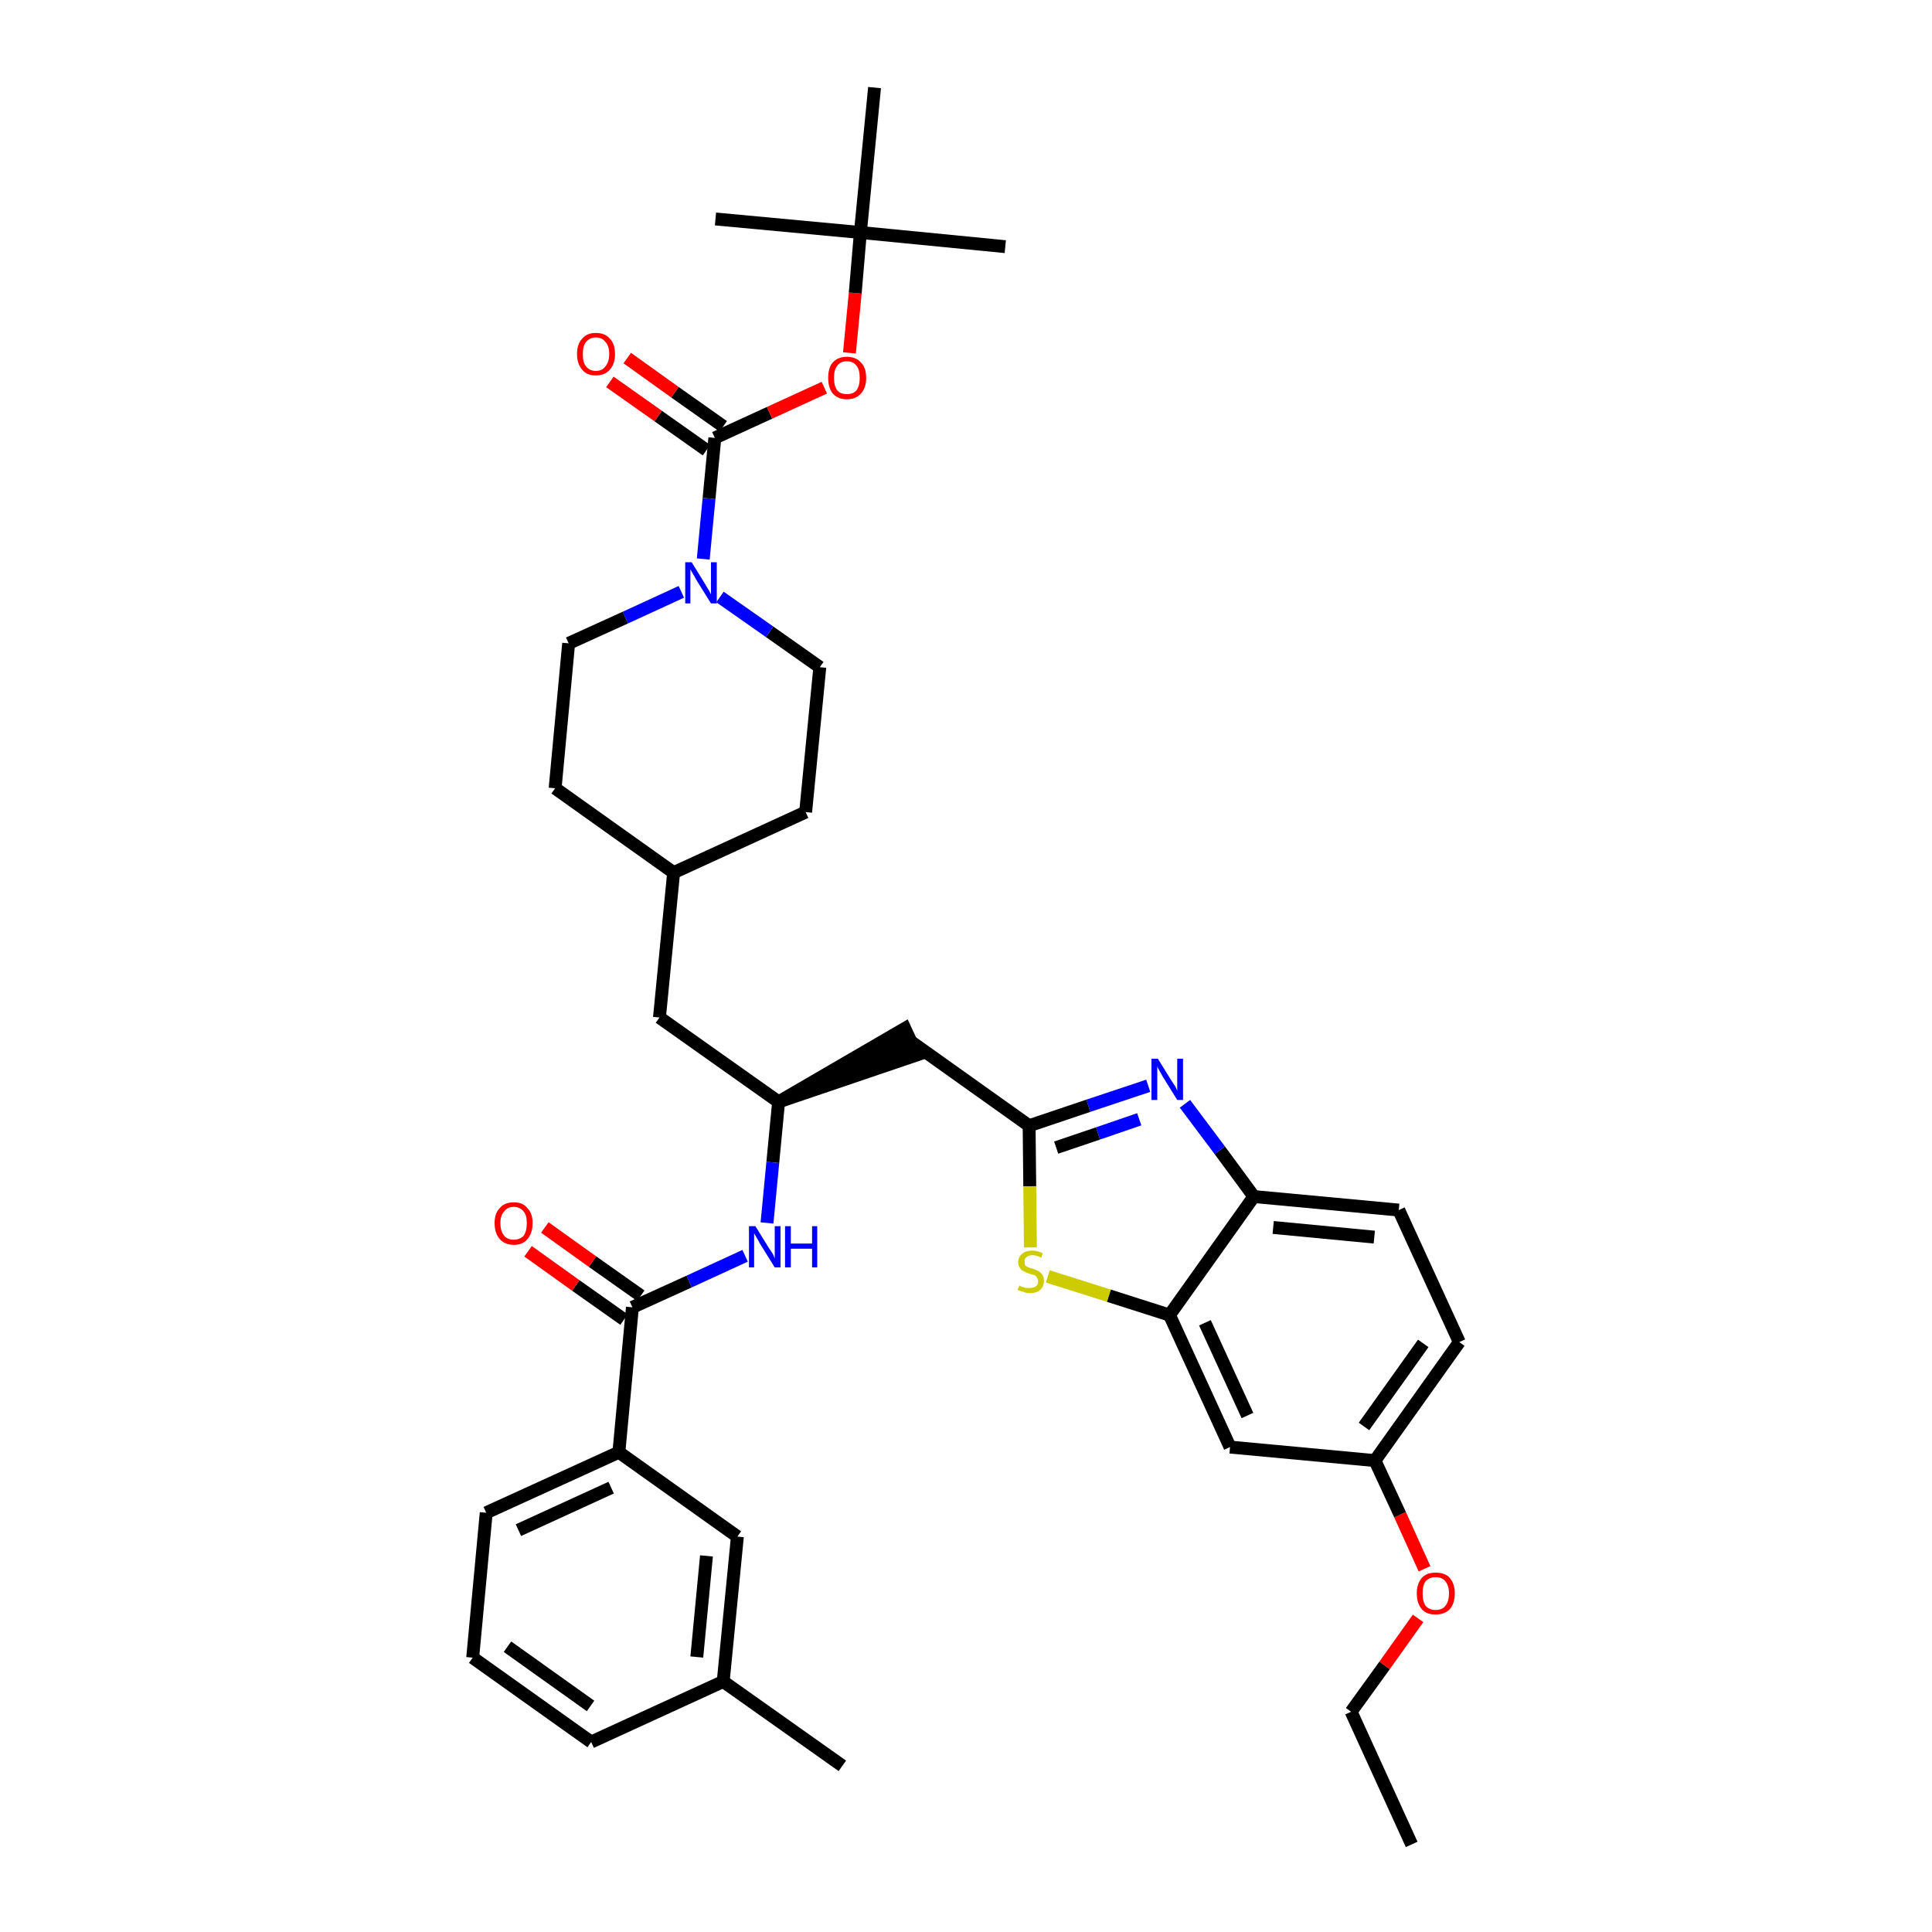 <?xml version='1.0' encoding='iso-8859-1'?>
<svg version='1.1' baseProfile='full'
              xmlns='http://www.w3.org/2000/svg'
                      xmlns:rdkit='http://www.rdkit.org/xml'
                      xmlns:xlink='http://www.w3.org/1999/xlink'
                  xml:space='preserve'
width='300px' height='300px' viewBox='0 0 300 300'>
<!-- END OF HEADER -->
<path class='bond-0 atom-0 atom-1' d='M 219.2,286.4 L 209.8,265.8' style='fill:none;fill-rule:evenodd;stroke:#000000;stroke-width:2.0px;stroke-linecap:butt;stroke-linejoin:miter;stroke-opacity:1' />
<path class='bond-1 atom-1 atom-2' d='M 209.8,265.8 L 215.0,258.6' style='fill:none;fill-rule:evenodd;stroke:#000000;stroke-width:2.0px;stroke-linecap:butt;stroke-linejoin:miter;stroke-opacity:1' />
<path class='bond-1 atom-1 atom-2' d='M 215.0,258.6 L 220.2,251.3' style='fill:none;fill-rule:evenodd;stroke:#FF0000;stroke-width:2.0px;stroke-linecap:butt;stroke-linejoin:miter;stroke-opacity:1' />
<path class='bond-2 atom-2 atom-3' d='M 221.2,243.6 L 217.4,235.2' style='fill:none;fill-rule:evenodd;stroke:#FF0000;stroke-width:2.0px;stroke-linecap:butt;stroke-linejoin:miter;stroke-opacity:1' />
<path class='bond-2 atom-2 atom-3' d='M 217.4,235.2 L 213.5,226.8' style='fill:none;fill-rule:evenodd;stroke:#000000;stroke-width:2.0px;stroke-linecap:butt;stroke-linejoin:miter;stroke-opacity:1' />
<path class='bond-3 atom-3 atom-4' d='M 213.5,226.8 L 226.6,208.4' style='fill:none;fill-rule:evenodd;stroke:#000000;stroke-width:2.0px;stroke-linecap:butt;stroke-linejoin:miter;stroke-opacity:1' />
<path class='bond-3 atom-3 atom-4' d='M 211.8,221.5 L 221.0,208.6' style='fill:none;fill-rule:evenodd;stroke:#000000;stroke-width:2.0px;stroke-linecap:butt;stroke-linejoin:miter;stroke-opacity:1' />
<path class='bond-37 atom-37 atom-3' d='M 191.0,224.7 L 213.5,226.8' style='fill:none;fill-rule:evenodd;stroke:#000000;stroke-width:2.0px;stroke-linecap:butt;stroke-linejoin:miter;stroke-opacity:1' />
<path class='bond-4 atom-4 atom-5' d='M 226.6,208.4 L 217.2,187.9' style='fill:none;fill-rule:evenodd;stroke:#000000;stroke-width:2.0px;stroke-linecap:butt;stroke-linejoin:miter;stroke-opacity:1' />
<path class='bond-5 atom-5 atom-6' d='M 217.2,187.9 L 194.7,185.8' style='fill:none;fill-rule:evenodd;stroke:#000000;stroke-width:2.0px;stroke-linecap:butt;stroke-linejoin:miter;stroke-opacity:1' />
<path class='bond-5 atom-5 atom-6' d='M 213.4,192.1 L 197.7,190.6' style='fill:none;fill-rule:evenodd;stroke:#000000;stroke-width:2.0px;stroke-linecap:butt;stroke-linejoin:miter;stroke-opacity:1' />
<path class='bond-6 atom-6 atom-7' d='M 194.7,185.8 L 189.4,178.6' style='fill:none;fill-rule:evenodd;stroke:#000000;stroke-width:2.0px;stroke-linecap:butt;stroke-linejoin:miter;stroke-opacity:1' />
<path class='bond-6 atom-6 atom-7' d='M 189.4,178.6 L 184.0,171.4' style='fill:none;fill-rule:evenodd;stroke:#0000FF;stroke-width:2.0px;stroke-linecap:butt;stroke-linejoin:miter;stroke-opacity:1' />
<path class='bond-38 atom-36 atom-6' d='M 181.6,204.2 L 194.7,185.8' style='fill:none;fill-rule:evenodd;stroke:#000000;stroke-width:2.0px;stroke-linecap:butt;stroke-linejoin:miter;stroke-opacity:1' />
<path class='bond-7 atom-7 atom-8' d='M 178.3,168.6 L 169.0,171.7' style='fill:none;fill-rule:evenodd;stroke:#0000FF;stroke-width:2.0px;stroke-linecap:butt;stroke-linejoin:miter;stroke-opacity:1' />
<path class='bond-7 atom-7 atom-8' d='M 169.0,171.7 L 159.8,174.8' style='fill:none;fill-rule:evenodd;stroke:#000000;stroke-width:2.0px;stroke-linecap:butt;stroke-linejoin:miter;stroke-opacity:1' />
<path class='bond-7 atom-7 atom-8' d='M 176.9,173.8 L 170.5,176.0' style='fill:none;fill-rule:evenodd;stroke:#0000FF;stroke-width:2.0px;stroke-linecap:butt;stroke-linejoin:miter;stroke-opacity:1' />
<path class='bond-7 atom-7 atom-8' d='M 170.5,176.0 L 164.0,178.2' style='fill:none;fill-rule:evenodd;stroke:#000000;stroke-width:2.0px;stroke-linecap:butt;stroke-linejoin:miter;stroke-opacity:1' />
<path class='bond-8 atom-8 atom-9' d='M 159.8,174.8 L 141.4,161.7' style='fill:none;fill-rule:evenodd;stroke:#000000;stroke-width:2.0px;stroke-linecap:butt;stroke-linejoin:miter;stroke-opacity:1' />
<path class='bond-34 atom-8 atom-35' d='M 159.8,174.8 L 159.9,184.2' style='fill:none;fill-rule:evenodd;stroke:#000000;stroke-width:2.0px;stroke-linecap:butt;stroke-linejoin:miter;stroke-opacity:1' />
<path class='bond-34 atom-8 atom-35' d='M 159.9,184.2 L 160.0,193.7' style='fill:none;fill-rule:evenodd;stroke:#CCCC00;stroke-width:2.0px;stroke-linecap:butt;stroke-linejoin:miter;stroke-opacity:1' />
<path class='bond-9 atom-10 atom-9' d='M 120.9,171.1 L 142.4,163.8 L 140.5,159.7 Z' style='fill:#000000;fill-rule:evenodd;fill-opacity:1;stroke:#000000;stroke-width:2.0px;stroke-linecap:butt;stroke-linejoin:miter;stroke-opacity:1;' />
<path class='bond-10 atom-10 atom-11' d='M 120.9,171.1 L 102.4,158.0' style='fill:none;fill-rule:evenodd;stroke:#000000;stroke-width:2.0px;stroke-linecap:butt;stroke-linejoin:miter;stroke-opacity:1' />
<path class='bond-24 atom-10 atom-25' d='M 120.9,171.1 L 120.0,180.5' style='fill:none;fill-rule:evenodd;stroke:#000000;stroke-width:2.0px;stroke-linecap:butt;stroke-linejoin:miter;stroke-opacity:1' />
<path class='bond-24 atom-10 atom-25' d='M 120.0,180.5 L 119.1,189.9' style='fill:none;fill-rule:evenodd;stroke:#0000FF;stroke-width:2.0px;stroke-linecap:butt;stroke-linejoin:miter;stroke-opacity:1' />
<path class='bond-11 atom-11 atom-12' d='M 102.4,158.0 L 104.6,135.5' style='fill:none;fill-rule:evenodd;stroke:#000000;stroke-width:2.0px;stroke-linecap:butt;stroke-linejoin:miter;stroke-opacity:1' />
<path class='bond-12 atom-12 atom-13' d='M 104.6,135.5 L 125.1,126.1' style='fill:none;fill-rule:evenodd;stroke:#000000;stroke-width:2.0px;stroke-linecap:butt;stroke-linejoin:miter;stroke-opacity:1' />
<path class='bond-39 atom-24 atom-12' d='M 86.2,122.4 L 104.6,135.5' style='fill:none;fill-rule:evenodd;stroke:#000000;stroke-width:2.0px;stroke-linecap:butt;stroke-linejoin:miter;stroke-opacity:1' />
<path class='bond-13 atom-13 atom-14' d='M 125.1,126.1 L 127.3,103.6' style='fill:none;fill-rule:evenodd;stroke:#000000;stroke-width:2.0px;stroke-linecap:butt;stroke-linejoin:miter;stroke-opacity:1' />
<path class='bond-14 atom-14 atom-15' d='M 127.3,103.6 L 119.5,98.1' style='fill:none;fill-rule:evenodd;stroke:#000000;stroke-width:2.0px;stroke-linecap:butt;stroke-linejoin:miter;stroke-opacity:1' />
<path class='bond-14 atom-14 atom-15' d='M 119.5,98.1 L 111.8,92.7' style='fill:none;fill-rule:evenodd;stroke:#0000FF;stroke-width:2.0px;stroke-linecap:butt;stroke-linejoin:miter;stroke-opacity:1' />
<path class='bond-15 atom-15 atom-16' d='M 109.2,86.8 L 110.1,77.4' style='fill:none;fill-rule:evenodd;stroke:#0000FF;stroke-width:2.0px;stroke-linecap:butt;stroke-linejoin:miter;stroke-opacity:1' />
<path class='bond-15 atom-15 atom-16' d='M 110.1,77.4 L 111.0,68.0' style='fill:none;fill-rule:evenodd;stroke:#000000;stroke-width:2.0px;stroke-linecap:butt;stroke-linejoin:miter;stroke-opacity:1' />
<path class='bond-22 atom-15 atom-23' d='M 105.8,91.9 L 97.1,95.9' style='fill:none;fill-rule:evenodd;stroke:#0000FF;stroke-width:2.0px;stroke-linecap:butt;stroke-linejoin:miter;stroke-opacity:1' />
<path class='bond-22 atom-15 atom-23' d='M 97.1,95.9 L 88.3,99.9' style='fill:none;fill-rule:evenodd;stroke:#000000;stroke-width:2.0px;stroke-linecap:butt;stroke-linejoin:miter;stroke-opacity:1' />
<path class='bond-16 atom-16 atom-17' d='M 112.3,66.2 L 104.8,60.9' style='fill:none;fill-rule:evenodd;stroke:#000000;stroke-width:2.0px;stroke-linecap:butt;stroke-linejoin:miter;stroke-opacity:1' />
<path class='bond-16 atom-16 atom-17' d='M 104.8,60.9 L 97.4,55.6' style='fill:none;fill-rule:evenodd;stroke:#FF0000;stroke-width:2.0px;stroke-linecap:butt;stroke-linejoin:miter;stroke-opacity:1' />
<path class='bond-16 atom-16 atom-17' d='M 109.7,69.9 L 102.2,64.6' style='fill:none;fill-rule:evenodd;stroke:#000000;stroke-width:2.0px;stroke-linecap:butt;stroke-linejoin:miter;stroke-opacity:1' />
<path class='bond-16 atom-16 atom-17' d='M 102.2,64.6 L 94.7,59.3' style='fill:none;fill-rule:evenodd;stroke:#FF0000;stroke-width:2.0px;stroke-linecap:butt;stroke-linejoin:miter;stroke-opacity:1' />
<path class='bond-17 atom-16 atom-18' d='M 111.0,68.0 L 119.5,64.1' style='fill:none;fill-rule:evenodd;stroke:#000000;stroke-width:2.0px;stroke-linecap:butt;stroke-linejoin:miter;stroke-opacity:1' />
<path class='bond-17 atom-16 atom-18' d='M 119.5,64.1 L 128.0,60.2' style='fill:none;fill-rule:evenodd;stroke:#FF0000;stroke-width:2.0px;stroke-linecap:butt;stroke-linejoin:miter;stroke-opacity:1' />
<path class='bond-18 atom-18 atom-19' d='M 131.9,54.8 L 132.8,45.5' style='fill:none;fill-rule:evenodd;stroke:#FF0000;stroke-width:2.0px;stroke-linecap:butt;stroke-linejoin:miter;stroke-opacity:1' />
<path class='bond-18 atom-18 atom-19' d='M 132.8,45.5 L 133.6,36.1' style='fill:none;fill-rule:evenodd;stroke:#000000;stroke-width:2.0px;stroke-linecap:butt;stroke-linejoin:miter;stroke-opacity:1' />
<path class='bond-19 atom-19 atom-20' d='M 133.6,36.1 L 156.1,38.3' style='fill:none;fill-rule:evenodd;stroke:#000000;stroke-width:2.0px;stroke-linecap:butt;stroke-linejoin:miter;stroke-opacity:1' />
<path class='bond-20 atom-19 atom-21' d='M 133.6,36.1 L 111.1,34.0' style='fill:none;fill-rule:evenodd;stroke:#000000;stroke-width:2.0px;stroke-linecap:butt;stroke-linejoin:miter;stroke-opacity:1' />
<path class='bond-21 atom-19 atom-22' d='M 133.6,36.1 L 135.8,13.6' style='fill:none;fill-rule:evenodd;stroke:#000000;stroke-width:2.0px;stroke-linecap:butt;stroke-linejoin:miter;stroke-opacity:1' />
<path class='bond-23 atom-23 atom-24' d='M 88.3,99.9 L 86.2,122.4' style='fill:none;fill-rule:evenodd;stroke:#000000;stroke-width:2.0px;stroke-linecap:butt;stroke-linejoin:miter;stroke-opacity:1' />
<path class='bond-25 atom-25 atom-26' d='M 115.7,195.0 L 107.0,199.0' style='fill:none;fill-rule:evenodd;stroke:#0000FF;stroke-width:2.0px;stroke-linecap:butt;stroke-linejoin:miter;stroke-opacity:1' />
<path class='bond-25 atom-25 atom-26' d='M 107.0,199.0 L 98.2,203.0' style='fill:none;fill-rule:evenodd;stroke:#000000;stroke-width:2.0px;stroke-linecap:butt;stroke-linejoin:miter;stroke-opacity:1' />
<path class='bond-26 atom-26 atom-27' d='M 99.5,201.2 L 92.0,195.9' style='fill:none;fill-rule:evenodd;stroke:#000000;stroke-width:2.0px;stroke-linecap:butt;stroke-linejoin:miter;stroke-opacity:1' />
<path class='bond-26 atom-26 atom-27' d='M 92.0,195.9 L 84.6,190.6' style='fill:none;fill-rule:evenodd;stroke:#FF0000;stroke-width:2.0px;stroke-linecap:butt;stroke-linejoin:miter;stroke-opacity:1' />
<path class='bond-26 atom-26 atom-27' d='M 96.9,204.9 L 89.4,199.6' style='fill:none;fill-rule:evenodd;stroke:#000000;stroke-width:2.0px;stroke-linecap:butt;stroke-linejoin:miter;stroke-opacity:1' />
<path class='bond-26 atom-26 atom-27' d='M 89.4,199.6 L 82.0,194.3' style='fill:none;fill-rule:evenodd;stroke:#FF0000;stroke-width:2.0px;stroke-linecap:butt;stroke-linejoin:miter;stroke-opacity:1' />
<path class='bond-27 atom-26 atom-28' d='M 98.2,203.0 L 96.1,225.5' style='fill:none;fill-rule:evenodd;stroke:#000000;stroke-width:2.0px;stroke-linecap:butt;stroke-linejoin:miter;stroke-opacity:1' />
<path class='bond-28 atom-28 atom-29' d='M 96.1,225.5 L 75.5,234.9' style='fill:none;fill-rule:evenodd;stroke:#000000;stroke-width:2.0px;stroke-linecap:butt;stroke-linejoin:miter;stroke-opacity:1' />
<path class='bond-28 atom-28 atom-29' d='M 94.9,231.0 L 80.5,237.6' style='fill:none;fill-rule:evenodd;stroke:#000000;stroke-width:2.0px;stroke-linecap:butt;stroke-linejoin:miter;stroke-opacity:1' />
<path class='bond-40 atom-34 atom-28' d='M 114.5,238.6 L 96.1,225.5' style='fill:none;fill-rule:evenodd;stroke:#000000;stroke-width:2.0px;stroke-linecap:butt;stroke-linejoin:miter;stroke-opacity:1' />
<path class='bond-29 atom-29 atom-30' d='M 75.5,234.9 L 73.4,257.4' style='fill:none;fill-rule:evenodd;stroke:#000000;stroke-width:2.0px;stroke-linecap:butt;stroke-linejoin:miter;stroke-opacity:1' />
<path class='bond-30 atom-30 atom-31' d='M 73.4,257.4 L 91.8,270.5' style='fill:none;fill-rule:evenodd;stroke:#000000;stroke-width:2.0px;stroke-linecap:butt;stroke-linejoin:miter;stroke-opacity:1' />
<path class='bond-30 atom-30 atom-31' d='M 78.8,255.7 L 91.7,264.9' style='fill:none;fill-rule:evenodd;stroke:#000000;stroke-width:2.0px;stroke-linecap:butt;stroke-linejoin:miter;stroke-opacity:1' />
<path class='bond-31 atom-31 atom-32' d='M 91.8,270.5 L 112.3,261.1' style='fill:none;fill-rule:evenodd;stroke:#000000;stroke-width:2.0px;stroke-linecap:butt;stroke-linejoin:miter;stroke-opacity:1' />
<path class='bond-32 atom-32 atom-33' d='M 112.3,261.1 L 130.8,274.2' style='fill:none;fill-rule:evenodd;stroke:#000000;stroke-width:2.0px;stroke-linecap:butt;stroke-linejoin:miter;stroke-opacity:1' />
<path class='bond-33 atom-32 atom-34' d='M 112.3,261.1 L 114.5,238.6' style='fill:none;fill-rule:evenodd;stroke:#000000;stroke-width:2.0px;stroke-linecap:butt;stroke-linejoin:miter;stroke-opacity:1' />
<path class='bond-33 atom-32 atom-34' d='M 108.2,257.3 L 109.7,241.6' style='fill:none;fill-rule:evenodd;stroke:#000000;stroke-width:2.0px;stroke-linecap:butt;stroke-linejoin:miter;stroke-opacity:1' />
<path class='bond-35 atom-35 atom-36' d='M 162.7,198.2 L 172.2,201.2' style='fill:none;fill-rule:evenodd;stroke:#CCCC00;stroke-width:2.0px;stroke-linecap:butt;stroke-linejoin:miter;stroke-opacity:1' />
<path class='bond-35 atom-35 atom-36' d='M 172.2,201.2 L 181.6,204.2' style='fill:none;fill-rule:evenodd;stroke:#000000;stroke-width:2.0px;stroke-linecap:butt;stroke-linejoin:miter;stroke-opacity:1' />
<path class='bond-36 atom-36 atom-37' d='M 181.6,204.2 L 191.0,224.7' style='fill:none;fill-rule:evenodd;stroke:#000000;stroke-width:2.0px;stroke-linecap:butt;stroke-linejoin:miter;stroke-opacity:1' />
<path class='bond-36 atom-36 atom-37' d='M 187.1,205.4 L 193.7,219.8' style='fill:none;fill-rule:evenodd;stroke:#000000;stroke-width:2.0px;stroke-linecap:butt;stroke-linejoin:miter;stroke-opacity:1' />
<path  class='atom-2' d='M 220.0 247.4
Q 220.0 245.9, 220.8 245.0
Q 221.5 244.2, 222.9 244.2
Q 224.4 244.2, 225.1 245.0
Q 225.9 245.9, 225.9 247.4
Q 225.9 249.0, 225.1 249.9
Q 224.3 250.7, 222.9 250.7
Q 221.5 250.7, 220.8 249.9
Q 220.0 249.0, 220.0 247.4
M 222.9 250.0
Q 223.9 250.0, 224.4 249.4
Q 225.0 248.7, 225.0 247.4
Q 225.0 246.2, 224.4 245.5
Q 223.9 244.9, 222.9 244.9
Q 222.0 244.9, 221.4 245.5
Q 220.9 246.1, 220.9 247.4
Q 220.9 248.7, 221.4 249.4
Q 222.0 250.0, 222.9 250.0
' fill='#FF0000'/>
<path  class='atom-7' d='M 179.8 164.4
L 181.9 167.8
Q 182.1 168.1, 182.5 168.7
Q 182.8 169.3, 182.8 169.4
L 182.8 164.4
L 183.7 164.4
L 183.7 170.8
L 182.8 170.8
L 180.5 167.1
Q 180.3 166.7, 180.0 166.2
Q 179.7 165.7, 179.7 165.5
L 179.7 170.8
L 178.8 170.8
L 178.8 164.4
L 179.8 164.4
' fill='#0000FF'/>
<path  class='atom-15' d='M 107.4 87.3
L 109.5 90.7
Q 109.7 91.1, 110.1 91.7
Q 110.4 92.3, 110.4 92.3
L 110.4 87.3
L 111.3 87.3
L 111.3 93.7
L 110.4 93.7
L 108.1 90.0
Q 107.9 89.6, 107.6 89.1
Q 107.3 88.6, 107.2 88.4
L 107.2 93.7
L 106.4 93.7
L 106.4 87.3
L 107.4 87.3
' fill='#0000FF'/>
<path  class='atom-17' d='M 89.6 55.0
Q 89.6 53.4, 90.4 52.6
Q 91.1 51.7, 92.5 51.7
Q 94.0 51.7, 94.7 52.6
Q 95.5 53.4, 95.5 55.0
Q 95.5 56.5, 94.7 57.4
Q 93.9 58.3, 92.5 58.3
Q 91.1 58.3, 90.4 57.4
Q 89.6 56.5, 89.6 55.0
M 92.5 57.6
Q 93.5 57.6, 94.0 56.9
Q 94.6 56.2, 94.6 55.0
Q 94.6 53.7, 94.0 53.1
Q 93.5 52.4, 92.5 52.4
Q 91.6 52.4, 91.0 53.1
Q 90.5 53.7, 90.5 55.0
Q 90.5 56.3, 91.0 56.9
Q 91.6 57.6, 92.5 57.6
' fill='#FF0000'/>
<path  class='atom-18' d='M 128.6 58.7
Q 128.6 57.1, 129.3 56.3
Q 130.1 55.4, 131.5 55.4
Q 132.9 55.4, 133.7 56.3
Q 134.5 57.1, 134.5 58.7
Q 134.5 60.2, 133.7 61.1
Q 132.9 62.0, 131.5 62.0
Q 130.1 62.0, 129.3 61.1
Q 128.6 60.2, 128.6 58.7
M 131.5 61.2
Q 132.5 61.2, 133.0 60.6
Q 133.5 59.9, 133.5 58.7
Q 133.5 57.4, 133.0 56.8
Q 132.5 56.1, 131.5 56.1
Q 130.5 56.1, 130.0 56.8
Q 129.5 57.4, 129.5 58.7
Q 129.5 59.9, 130.0 60.6
Q 130.5 61.2, 131.5 61.2
' fill='#FF0000'/>
<path  class='atom-25' d='M 117.3 190.4
L 119.4 193.8
Q 119.6 194.1, 120.0 194.7
Q 120.3 195.4, 120.3 195.4
L 120.3 190.4
L 121.2 190.4
L 121.2 196.8
L 120.3 196.8
L 118.0 193.1
Q 117.8 192.7, 117.5 192.2
Q 117.2 191.7, 117.1 191.5
L 117.1 196.8
L 116.3 196.8
L 116.3 190.4
L 117.3 190.4
' fill='#0000FF'/>
<path  class='atom-25' d='M 121.9 190.4
L 122.8 190.4
L 122.8 193.1
L 126.1 193.1
L 126.1 190.4
L 126.9 190.4
L 126.9 196.8
L 126.1 196.8
L 126.1 193.9
L 122.8 193.9
L 122.8 196.8
L 121.9 196.8
L 121.9 190.4
' fill='#0000FF'/>
<path  class='atom-27' d='M 76.8 189.9
Q 76.8 188.4, 77.6 187.6
Q 78.3 186.7, 79.8 186.7
Q 81.2 186.7, 81.9 187.6
Q 82.7 188.4, 82.7 189.9
Q 82.7 191.5, 81.9 192.4
Q 81.2 193.3, 79.8 193.3
Q 78.4 193.3, 77.6 192.4
Q 76.8 191.5, 76.8 189.9
M 79.8 192.5
Q 80.7 192.5, 81.3 191.9
Q 81.8 191.2, 81.8 189.9
Q 81.8 188.7, 81.3 188.1
Q 80.7 187.4, 79.8 187.4
Q 78.8 187.4, 78.3 188.1
Q 77.7 188.7, 77.7 189.9
Q 77.7 191.2, 78.3 191.9
Q 78.8 192.5, 79.8 192.5
' fill='#FF0000'/>
<path  class='atom-35' d='M 158.3 199.6
Q 158.3 199.6, 158.6 199.8
Q 158.9 199.9, 159.3 200.0
Q 159.6 200.0, 159.9 200.0
Q 160.5 200.0, 160.9 199.7
Q 161.2 199.5, 161.2 198.9
Q 161.2 198.6, 161.0 198.4
Q 160.9 198.1, 160.6 198.0
Q 160.3 197.9, 159.9 197.8
Q 159.3 197.6, 159.0 197.4
Q 158.6 197.3, 158.4 196.9
Q 158.1 196.6, 158.1 196.0
Q 158.1 195.2, 158.7 194.7
Q 159.2 194.2, 160.3 194.2
Q 161.1 194.2, 161.9 194.6
L 161.7 195.3
Q 160.9 194.9, 160.4 194.9
Q 159.7 194.9, 159.4 195.2
Q 159.0 195.5, 159.1 195.9
Q 159.1 196.3, 159.2 196.5
Q 159.4 196.7, 159.7 196.8
Q 159.9 196.9, 160.4 197.0
Q 160.9 197.2, 161.3 197.4
Q 161.6 197.6, 161.9 198.0
Q 162.1 198.3, 162.1 198.9
Q 162.1 199.8, 161.5 200.3
Q 160.9 200.8, 159.9 200.8
Q 159.4 200.8, 158.9 200.6
Q 158.5 200.5, 158.0 200.3
L 158.3 199.6
' fill='#CCCC00'/>
</svg>
